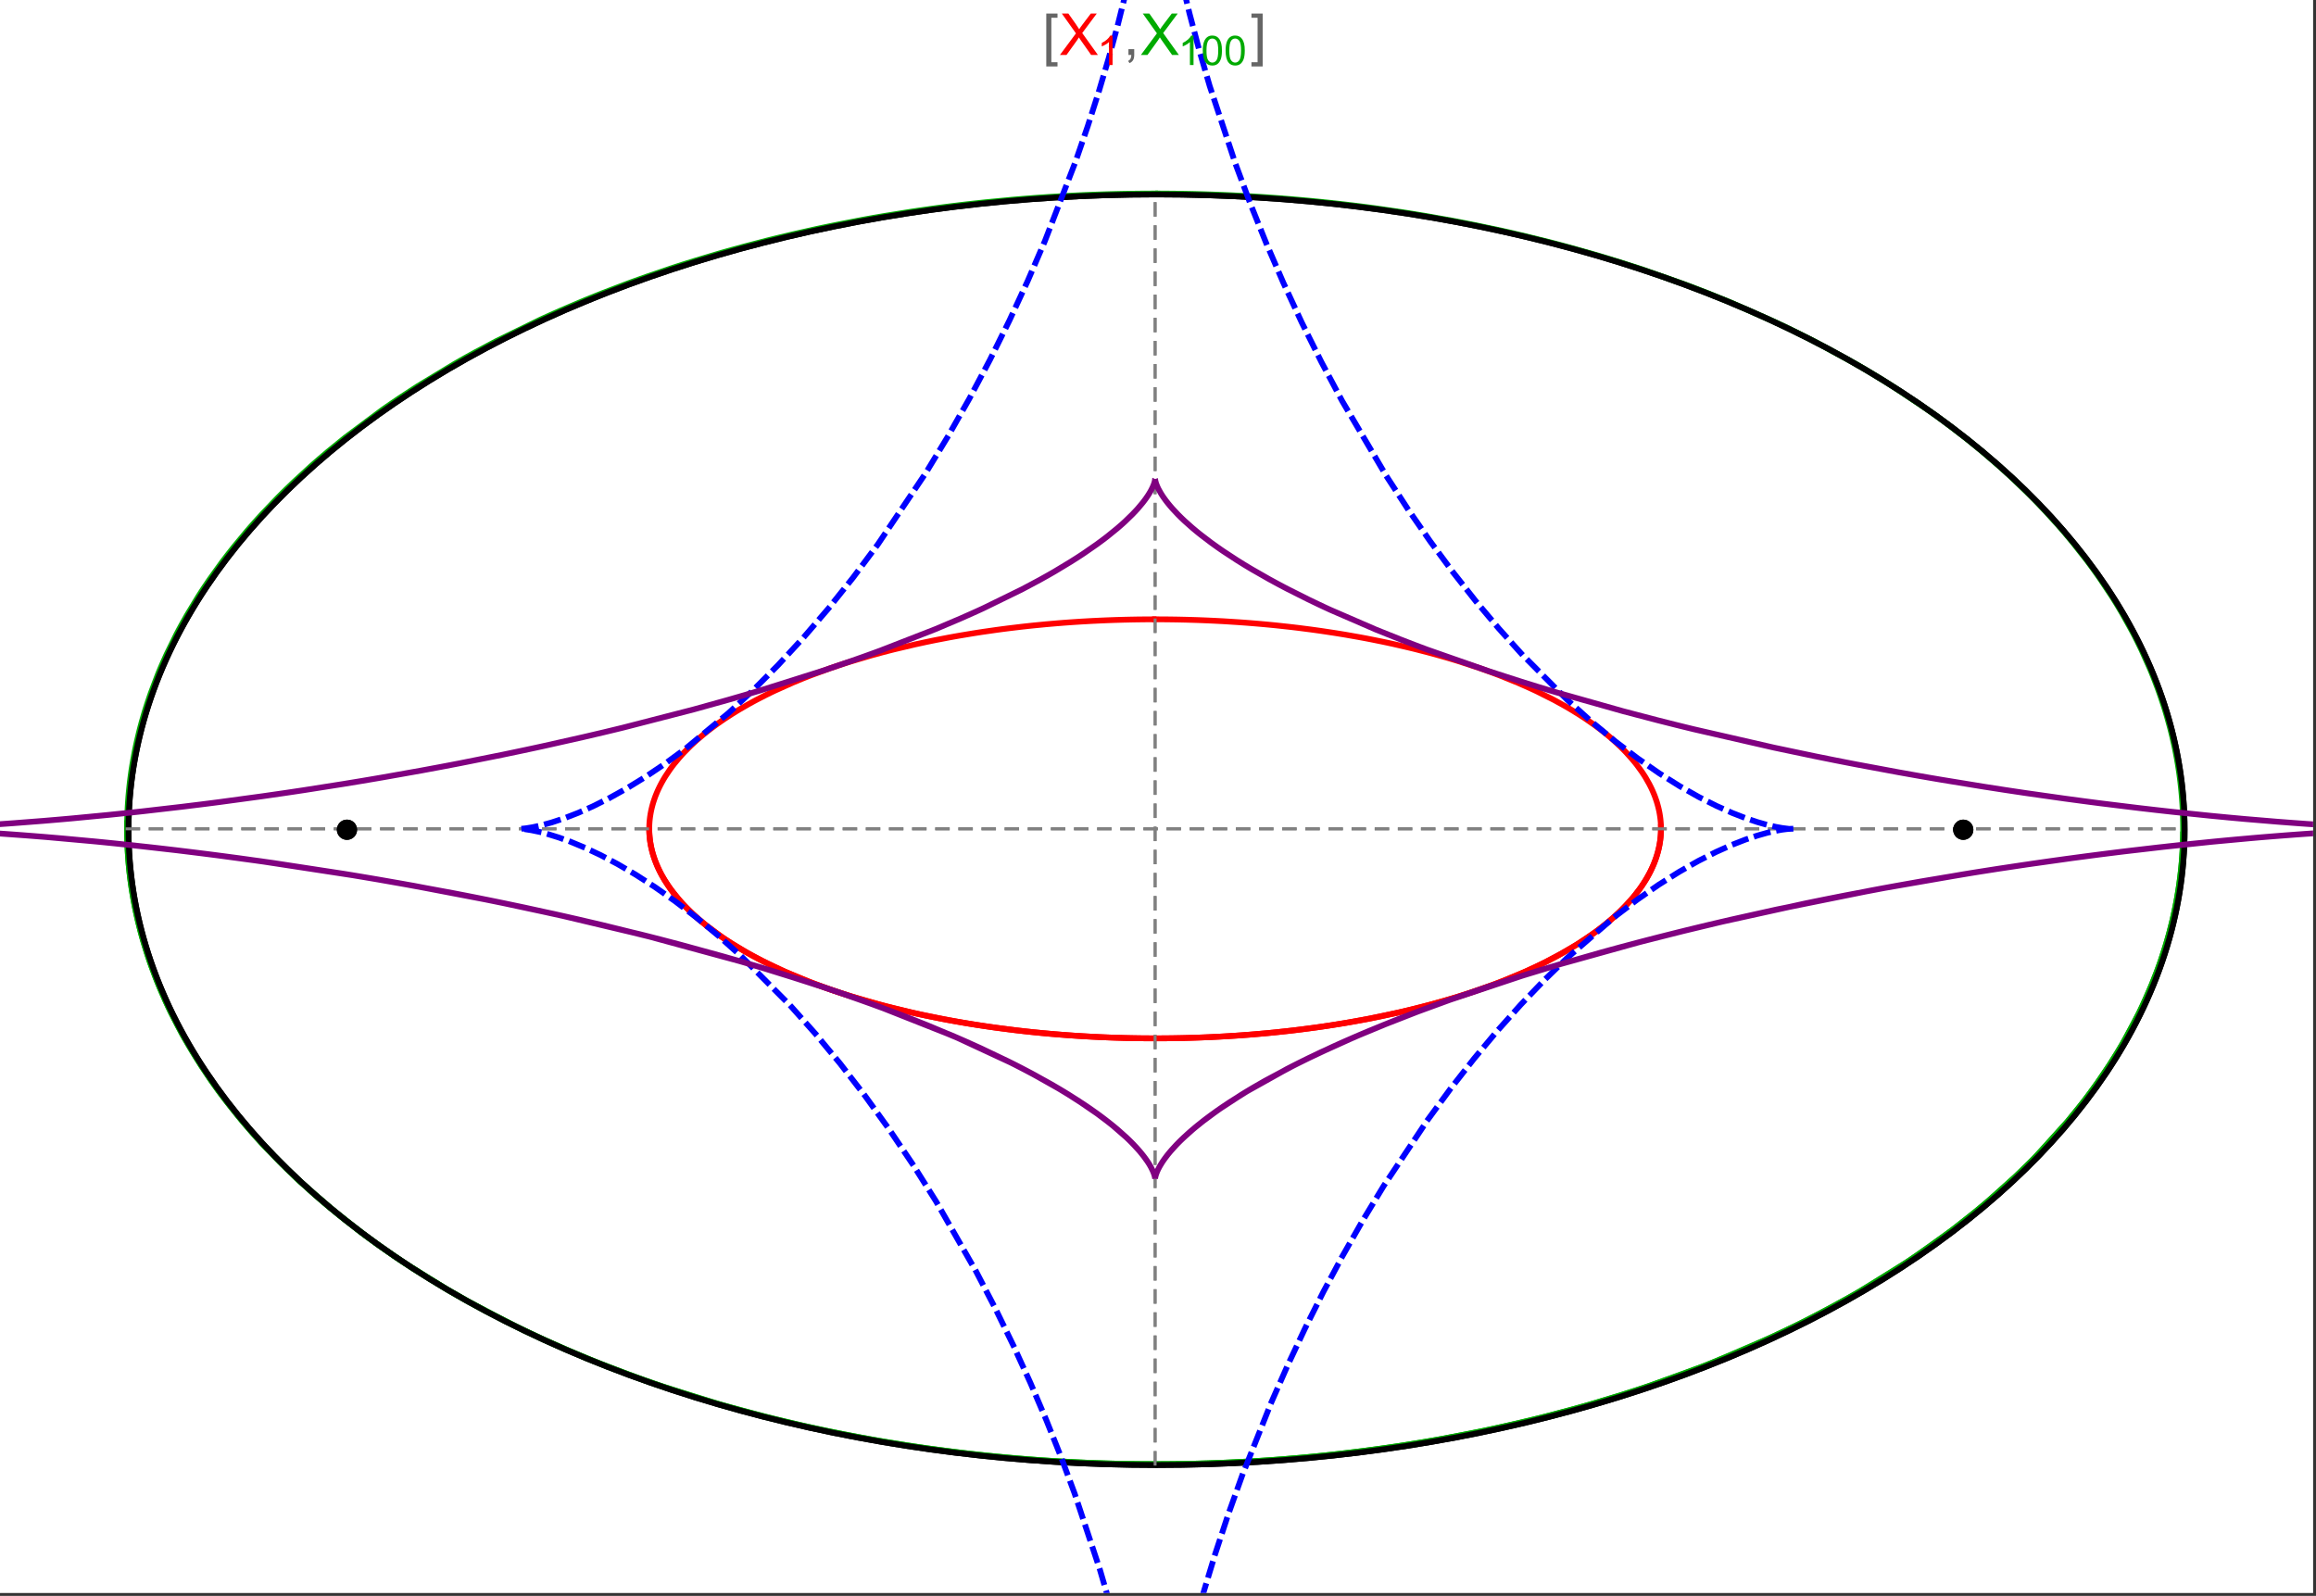<?xml version="1.0" encoding="UTF-8"?>
<svg xmlns="http://www.w3.org/2000/svg" xmlns:xlink="http://www.w3.org/1999/xlink" width="801pt" height="552pt" viewBox="0 0 801 552" version="1.1">
<rect x="0" y="0" width="801" height="552" fill="#333333" stroke="none"/>
<defs>
<g>
<symbol overflow="visible" id="glyph0-0">
<path style="stroke:none;" d="M 1.25 0 L 1.25 -15.996 L 8.75 -15.996 L 8.75 0 Z M 2.5 -1.25 L 7.5 -1.25 L 7.5 -14.746 L 2.5 -14.746 Z "/>
</symbol>
<symbol overflow="visible" id="glyph0-1">
<path style="stroke:none;" d="M 5.242 3.984 L 1.359 3.984 L 1.359 -14.316 L 5.242 -14.316 L 5.242 -12.859 L 3.117 -12.859 L 3.117 2.52 L 5.242 2.52 Z "/>
</symbol>
<symbol overflow="visible" id="glyph0-2">
<path style="stroke:none;" d="M 4.199 3.984 L 0.32 3.984 L 0.32 2.52 L 2.441 2.52 L 2.441 -12.859 L 0.32 -12.859 L 0.32 -14.316 L 4.199 -14.316 Z "/>
</symbol>
<symbol overflow="visible" id="glyph1-0">
<path style="stroke:none;" d="M 2.5 0 L 2.5 -12.5 L 12.5 -12.5 L 12.5 0 Z M 2.812 -0.312 L 12.188 -0.312 L 12.188 -12.188 L 2.812 -12.188 Z "/>
</symbol>
<symbol overflow="visible" id="glyph1-1">
<path style="stroke:none;" d="M 0.086 0 L 5.625 -7.461 L 0.742 -14.316 L 3 -14.316 L 5.594 -10.645 C 6.133 -9.879 6.52 -9.293 6.75 -8.887 C 7.066 -9.406 7.441 -9.949 7.883 -10.516 L 10.762 -14.316 L 12.82 -14.316 L 7.793 -7.57 L 13.211 0 L 10.867 0 L 7.266 -5.109 C 7.062 -5.398 6.852 -5.715 6.641 -6.062 C 6.32 -5.539 6.094 -5.184 5.957 -4.992 L 2.363 0 Z "/>
</symbol>
<symbol overflow="visible" id="glyph1-2">
<path style="stroke:none;" d="M 1.777 0 L 1.777 -2 L 3.781 -2 L 3.781 0 C 3.777 0.734 3.648 1.328 3.391 1.781 C 3.129 2.234 2.715 2.582 2.148 2.832 L 1.66 2.078 C 2.027 1.914 2.301 1.676 2.48 1.363 C 2.652 1.047 2.75 0.594 2.773 0 Z "/>
</symbol>
<symbol overflow="visible" id="glyph2-0">
<path style="stroke:none;" d="M 1.773 0 L 1.773 -8.875 L 8.875 -8.875 L 8.875 0 Z M 1.996 -0.223 L 8.652 -0.223 L 8.652 -8.652 L 1.996 -8.652 Z "/>
</symbol>
<symbol overflow="visible" id="glyph2-1">
<path style="stroke:none;" d="M 5.289 0 L 4.043 0 L 4.043 -7.953 C 3.738 -7.664 3.344 -7.379 2.859 -7.094 C 2.371 -6.805 1.934 -6.59 1.547 -6.449 L 1.547 -7.652 C 2.242 -7.98 2.852 -8.379 3.375 -8.848 C 3.898 -9.312 4.266 -9.766 4.484 -10.207 L 5.289 -10.207 Z "/>
</symbol>
<symbol overflow="visible" id="glyph2-2">
<path style="stroke:none;" d="M 0.59 -5.012 C 0.586 -6.211 0.711 -7.18 0.961 -7.914 C 1.207 -8.645 1.574 -9.211 2.062 -9.609 C 2.547 -10.008 3.16 -10.207 3.902 -10.207 C 4.449 -10.207 4.926 -10.094 5.34 -9.875 C 5.746 -9.652 6.086 -9.336 6.359 -8.926 C 6.625 -8.508 6.836 -8.004 6.988 -7.414 C 7.141 -6.816 7.219 -6.016 7.219 -5.012 C 7.219 -3.816 7.094 -2.855 6.852 -2.125 C 6.602 -1.391 6.234 -0.824 5.75 -0.426 C 5.258 -0.027 4.645 0.168 3.902 0.172 C 2.922 0.168 2.152 -0.18 1.594 -0.879 C 0.922 -1.723 0.586 -3.098 0.59 -5.012 Z M 1.871 -5.012 C 1.867 -3.34 2.062 -2.23 2.457 -1.68 C 2.844 -1.125 3.328 -0.848 3.902 -0.852 C 4.473 -0.848 4.953 -1.125 5.348 -1.684 C 5.734 -2.234 5.93 -3.344 5.934 -5.012 C 5.93 -6.684 5.734 -7.797 5.348 -8.348 C 4.953 -8.895 4.469 -9.168 3.891 -9.172 C 3.316 -9.168 2.855 -8.926 2.516 -8.445 C 2.082 -7.82 1.867 -6.676 1.871 -5.012 Z "/>
</symbol>
</g>
<clipPath id="clip1">
  <path d="M 170 0 L 629 0 L 629 551 L 170 551 Z "/>
</clipPath>
<clipPath id="clip2">
  <path d="M 0 156 L 800 156 L 800 417 L 0 417 Z "/>
</clipPath>
</defs>
<g id="surface754">
<path style="fill-rule:nonzero;fill:rgb(99.998%,99.998%,99.998%);fill-opacity:1;stroke-width:0.03;stroke-linecap:butt;stroke-linejoin:miter;stroke:rgb(99.998%,99.998%,99.998%);stroke-opacity:1;stroke-miterlimit:10;" d="M 74 564 L 874 564 L 874 13 L 74 13 Z " transform="matrix(1,0,0,1,-74,-13)"/>
<path style="fill:none;stroke-width:2;stroke-linecap:square;stroke-linejoin:miter;stroke:rgb(0%,0%,0%);stroke-opacity:1;stroke-miterlimit:3.25;" d="M 829.551 300 C 829.551 241.719 792.09 185.828 725.414 144.617 C 658.734 103.41 568.297 80.258 474 80.258 C 379.703 80.258 289.266 103.41 222.586 144.617 C 155.91 185.828 118.449 241.719 118.449 300 C 118.449 358.281 155.91 414.172 222.586 455.383 C 289.266 496.59 379.703 519.742 474 519.742 C 568.297 519.742 658.734 496.59 725.414 455.383 C 792.09 414.172 829.551 358.281 829.551 300 Z " transform="matrix(1,0,0,1,-74,-13)"/>
<path style="fill:none;stroke-width:1;stroke-linecap:square;stroke-linejoin:miter;stroke:rgb(50%,50%,50%);stroke-opacity:1;stroke-dasharray:4,4;stroke-miterlimit:3.25;" d="M 117.949 299.691 L 829.051 299.691 " transform="matrix(1,0,0,1,-74,-13)"/>
<path style="fill:none;stroke-width:1;stroke-linecap:square;stroke-linejoin:miter;stroke:rgb(50%,50%,50%);stroke-opacity:1;stroke-dasharray:4,4;stroke-miterlimit:3.25;" d="M 473.5 519.434 L 473.5 79.949 " transform="matrix(1,0,0,1,-74,-13)"/>
<path style="fill:none;stroke-width:2;stroke-linecap:square;stroke-linejoin:miter;stroke:rgb(99.998%,0%,0%);stroke-opacity:1;stroke-miterlimit:3.25;" d="M 298.551 300.328 L 298.57 300.945 L 298.602 301.559 L 298.648 302.176 L 298.707 302.789 L 298.773 303.406 L 298.855 304.02 L 298.953 304.633 L 299.059 305.246 L 299.18 305.859 L 299.312 306.469 L 299.457 307.082 L 299.613 307.691 L 299.785 308.301 L 299.969 308.91 L 300.367 310.129 L 300.59 310.734 L 300.82 311.34 L 301.32 312.547 L 301.586 313.148 L 301.867 313.75 L 302.465 314.945 L 302.781 315.543 L 303.109 316.137 L 303.801 317.32 L 305.328 319.672 L 305.738 320.254 L 306.16 320.836 L 307.035 321.992 L 308.926 324.281 L 309.426 324.848 L 309.934 325.41 L 310.988 326.535 L 313.223 328.746 L 313.809 329.293 L 314.402 329.84 L 315.621 330.918 L 318.18 333.047 L 323.746 337.16 L 324.547 337.703 L 325.355 338.242 L 327.004 339.309 L 330.414 341.395 L 331.289 341.902 L 332.176 342.41 L 333.973 343.414 L 337.672 345.367 L 338.617 345.844 L 339.57 346.32 L 341.5 347.254 L 345.445 349.07 L 353.668 352.492 L 354.727 352.902 L 355.785 353.305 L 357.926 354.098 L 362.266 355.629 L 363.363 356 L 364.465 356.367 L 366.684 357.086 L 371.168 358.473 L 373.434 359.137 L 375.715 359.785 L 380.309 361.023 L 389.625 363.289 L 390.719 363.535 L 391.816 363.777 L 394.016 364.25 L 398.426 365.148 L 399.531 365.363 L 400.637 365.574 L 402.848 365.988 L 407.281 366.77 L 408.387 366.953 L 409.496 367.137 L 411.715 367.492 L 416.148 368.156 L 417.254 368.312 L 418.363 368.469 L 420.574 368.766 L 424.988 369.32 L 426.09 369.449 L 427.191 369.574 L 429.391 369.82 L 430.488 369.938 L 431.582 370.051 L 433.77 370.266 L 434.863 370.371 L 435.953 370.473 L 438.129 370.664 L 442.465 371.012 L 443.543 371.09 L 444.621 371.164 L 446.77 371.309 L 448.91 371.441 L 451.039 371.559 L 452.102 371.617 L 453.164 371.668 L 454.223 371.719 L 455.277 371.766 L 456.332 371.809 L 457.383 371.852 L 459.477 371.926 L 460.5 371.961 L 461.52 371.988 L 462.539 372.02 L 463.555 372.043 L 464.566 372.066 L 465.578 372.086 L 467.594 372.117 L 468.598 372.133 L 469.598 372.141 L 471.59 372.156 L 472.582 372.16 L 474.555 372.16 L 475.539 372.156 L 477.5 372.141 L 479.445 372.117 L 481.383 372.086 L 483.305 372.047 L 484.262 372.023 L 486.168 371.969 L 487.113 371.941 L 488.059 371.91 L 489 371.875 L 490.875 371.801 L 491.809 371.762 L 492.738 371.719 L 494.586 371.633 L 495.504 371.586 L 496.422 371.535 L 498.246 371.43 L 499.152 371.375 L 500.055 371.32 L 501.852 371.203 L 505.406 370.945 L 507.164 370.805 L 508.906 370.66 L 512.352 370.352 L 513.207 370.27 L 514.055 370.188 L 515.746 370.016 L 519.082 369.656 L 520.871 369.453 L 522.641 369.242 L 526.137 368.801 L 527 368.688 L 527.859 368.574 L 529.566 368.34 L 532.93 367.852 L 533.762 367.727 L 534.59 367.598 L 536.23 367.34 L 539.469 366.812 L 545.75 365.691 L 546.52 365.547 L 547.281 365.402 L 548.797 365.105 L 551.781 364.5 L 557.559 363.246 L 558.266 363.086 L 558.969 362.926 L 560.359 362.598 L 563.098 361.938 L 568.395 360.574 L 568.996 360.414 L 569.594 360.25 L 570.785 359.922 L 573.125 359.262 L 577.656 357.918 L 578.211 357.746 L 578.762 357.578 L 579.852 357.234 L 581.996 356.543 L 586.148 355.141 L 586.652 354.965 L 587.156 354.785 L 588.152 354.43 L 590.113 353.715 L 593.902 352.27 L 600.965 349.332 L 601.418 349.133 L 601.867 348.93 L 602.762 348.527 L 604.516 347.719 L 607.883 346.098 L 614.086 342.828 L 614.449 342.621 L 614.812 342.418 L 615.531 342.008 L 616.934 341.188 L 619.625 339.543 L 624.543 336.262 L 624.828 336.062 L 625.109 335.859 L 625.664 335.457 L 626.746 334.652 L 628.816 333.051 L 629.066 332.852 L 629.312 332.652 L 629.801 332.25 L 630.754 331.453 L 632.57 329.863 L 633.008 329.465 L 633.434 329.07 L 634.27 328.277 L 635.848 326.703 L 638.68 323.578 L 638.832 323.395 L 639.277 322.855 L 639.855 322.133 L 640.941 320.699 L 641.074 320.52 L 641.203 320.34 L 641.457 319.984 L 641.945 319.273 L 642.867 317.859 L 642.977 317.684 L 643.086 317.504 L 643.301 317.152 L 643.711 316.453 L 644.477 315.059 L 644.566 314.883 L 644.656 314.711 L 644.832 314.363 L 645.168 313.676 L 645.785 312.301 L 645.863 312.117 L 645.941 311.93 L 646.094 311.562 L 646.379 310.824 L 646.645 310.09 L 646.891 309.359 L 646.949 309.18 L 647.008 308.996 L 647.117 308.633 L 647.324 307.91 L 647.375 307.73 L 647.516 307.191 L 647.688 306.473 L 647.727 306.297 L 647.766 306.117 L 647.84 305.762 L 647.875 305.582 L 647.91 305.406 L 647.977 305.051 L 648.008 304.875 L 648.035 304.699 L 648.094 304.344 L 648.121 304.168 L 648.145 303.992 L 648.195 303.641 L 648.219 303.469 L 648.277 302.941 L 648.297 302.77 L 648.312 302.594 L 648.348 302.246 L 648.359 302.074 L 648.375 301.898 L 648.398 301.555 L 648.406 301.383 L 648.418 301.211 L 648.434 300.867 L 648.438 300.703 L 648.441 300.543 L 648.445 300.387 L 648.453 300.066 L 648.453 299.27 L 648.449 299.113 L 648.445 298.953 L 648.441 298.797 L 648.438 298.637 L 648.422 298.324 L 648.414 298.164 L 648.398 297.852 L 648.387 297.695 L 648.379 297.539 L 648.367 297.383 L 648.34 297.07 L 648.328 296.914 L 648.312 296.758 L 648.281 296.449 L 648.262 296.293 L 648.246 296.141 L 648.207 295.828 L 648.188 295.676 L 648.164 295.523 L 648.121 295.215 L 648.023 294.602 L 647.914 293.992 L 647.793 293.387 L 647.758 293.234 L 647.727 293.082 L 647.656 292.781 L 647.512 292.18 L 647.188 290.988 L 647.016 290.41 L 646.828 289.832 L 646.426 288.688 L 646.375 288.547 L 646.32 288.402 L 646.211 288.121 L 645.984 287.555 L 645.504 286.434 L 645.438 286.293 L 645.375 286.156 L 645.246 285.879 L 644.98 285.324 L 644.426 284.227 L 643.199 282.062 L 643.113 281.918 L 642.844 281.484 L 642.477 280.91 L 641.715 279.77 L 640.074 277.527 L 639.855 277.254 L 639.641 276.977 L 639.195 276.43 L 638.281 275.344 L 636.352 273.207 L 636.234 273.086 L 636.117 272.961 L 635.883 272.719 L 635.406 272.23 L 634.43 271.262 L 632.398 269.363 L 632.266 269.246 L 632.137 269.129 L 631.871 268.895 L 631.34 268.43 L 630.258 267.508 L 628.016 265.699 L 627.703 265.457 L 627.391 265.219 L 626.758 264.738 L 625.473 263.789 L 622.824 261.93 L 622.656 261.812 L 622.484 261.699 L 622.145 261.473 L 621.457 261.02 L 620.07 260.121 L 617.215 258.363 L 617.035 258.258 L 616.855 258.148 L 616.496 257.938 L 615.777 257.52 L 614.316 256.688 L 611.332 255.059 L 605.117 251.945 L 604.93 251.859 L 604.742 251.77 L 604.371 251.598 L 603.621 251.25 L 602.109 250.562 L 599.039 249.215 L 592.715 246.652 L 592.277 246.48 L 591.836 246.316 L 590.957 245.984 L 589.188 245.328 L 585.598 244.051 L 578.234 241.645 L 578.016 241.574 L 577.801 241.508 L 577.363 241.375 L 576.484 241.109 L 574.723 240.582 L 571.164 239.566 L 570.941 239.504 L 570.715 239.441 L 570.27 239.316 L 569.367 239.07 L 567.562 238.586 L 563.918 237.652 L 563.668 237.59 L 563.422 237.527 L 562.922 237.402 L 561.926 237.16 L 559.922 236.684 L 555.887 235.762 L 555.633 235.703 L 554.871 235.539 L 553.852 235.316 L 551.805 234.887 L 547.688 234.059 L 547.434 234.012 L 547.18 233.961 L 546.668 233.863 L 545.648 233.672 L 543.605 233.297 L 539.492 232.574 L 538.977 232.488 L 538.457 232.402 L 537.422 232.234 L 535.348 231.902 L 531.172 231.273 L 530.93 231.238 L 530.684 231.203 L 530.195 231.133 L 529.215 230.996 L 527.254 230.727 L 523.312 230.223 L 522.82 230.16 L 522.324 230.102 L 521.336 229.984 L 519.352 229.758 L 515.375 229.328 L 515.105 229.301 L 514.832 229.273 L 514.293 229.219 L 513.211 229.113 L 511.043 228.91 L 510.77 228.887 L 510.5 228.863 L 509.957 228.812 L 508.867 228.719 L 506.691 228.539 L 506.418 228.516 L 506.145 228.496 L 505.602 228.453 L 504.512 228.371 L 502.324 228.215 L 497.945 227.934 L 497.691 227.918 L 497.434 227.902 L 495.898 227.82 L 493.848 227.715 L 493.59 227.703 L 493.336 227.691 L 492.82 227.668 L 491.793 227.621 L 489.738 227.535 L 489.484 227.527 L 489.227 227.516 L 488.711 227.496 L 487.684 227.461 L 487.168 227.445 L 486.656 227.43 L 485.367 227.391 L 485.113 227.383 L 484.598 227.367 L 483.566 227.344 L 483.309 227.336 L 483.051 227.332 L 482.539 227.32 L 481.508 227.297 L 481.254 227.293 L 481.004 227.289 L 480.496 227.281 L 480.246 227.277 L 479.992 227.273 L 479.488 227.266 L 478.98 227.258 L 478.477 227.254 L 478.223 227.25 L 477.973 227.246 L 477.465 227.242 L 477.215 227.238 L 476.961 227.238 L 476.707 227.234 L 476.457 227.234 L 476.203 227.23 L 475.699 227.23 L 475.445 227.227 L 474.941 227.227 L 474.688 227.223 L 473.5 227.223 " transform="matrix(1,0,0,1,-74,-13)"/>
<path style="fill:none;stroke-width:2;stroke-linecap:square;stroke-linejoin:miter;stroke:rgb(99.998%,0%,0%);stroke-opacity:1;stroke-miterlimit:3.25;" d="M 472.969 227.223 L 472.414 227.223 L 472.16 227.227 L 471.402 227.227 L 471.148 227.23 L 470.898 227.23 L 470.645 227.234 L 470.141 227.234 L 469.887 227.238 L 469.383 227.242 L 468.875 227.25 L 468.371 227.254 L 468.117 227.258 L 467.867 227.262 L 467.359 227.266 L 467.109 227.27 L 466.855 227.273 L 466.352 227.285 L 465.34 227.301 L 465.066 227.309 L 464.793 227.312 L 464.246 227.324 L 463.152 227.352 L 462.875 227.355 L 459.867 227.441 L 458.773 227.48 L 456.586 227.562 L 456.039 227.586 L 455.496 227.609 L 454.402 227.656 L 452.219 227.762 L 451.949 227.773 L 451.676 227.789 L 451.129 227.816 L 450.039 227.879 L 447.863 228.004 L 447.355 228.035 L 446.848 228.07 L 445.836 228.133 L 443.809 228.273 L 443.555 228.293 L 443.301 228.309 L 442.797 228.348 L 441.785 228.422 L 439.766 228.582 L 439.512 228.602 L 439.262 228.625 L 438.754 228.668 L 437.746 228.754 L 435.734 228.93 L 431.719 229.32 L 431.449 229.348 L 431.176 229.375 L 430.637 229.43 L 429.551 229.547 L 427.387 229.785 L 423.078 230.297 L 422.809 230.332 L 422.539 230.363 L 422.004 230.434 L 420.93 230.57 L 418.793 230.855 L 414.531 231.465 L 414.27 231.5 L 414.012 231.539 L 413.492 231.617 L 412.449 231.777 L 410.379 232.105 L 406.254 232.789 L 405.996 232.836 L 405.738 232.879 L 404.203 233.148 L 402.16 233.52 L 398.102 234.297 L 397.867 234.344 L 397.629 234.391 L 397.16 234.484 L 396.219 234.676 L 394.348 235.062 L 390.629 235.867 L 383.293 237.598 L 383.047 237.66 L 382.805 237.723 L 382.312 237.844 L 381.332 238.094 L 379.383 238.602 L 375.52 239.652 L 367.945 241.898 L 367.73 241.965 L 367.512 242.035 L 367.078 242.172 L 366.211 242.449 L 364.488 243.008 L 361.082 244.164 L 354.43 246.594 L 354.23 246.672 L 354.027 246.75 L 352.832 247.219 L 351.254 247.848 L 348.137 249.141 L 342.086 251.852 L 341.883 251.945 L 341.684 252.043 L 341.285 252.23 L 340.488 252.613 L 338.91 253.391 L 335.82 254.977 L 335.629 255.078 L 335.441 255.18 L 335.062 255.379 L 334.305 255.789 L 332.812 256.613 L 329.898 258.297 L 329.73 258.395 L 329.562 258.496 L 329.23 258.695 L 328.566 259.098 L 327.258 259.914 L 324.707 261.57 L 324.547 261.676 L 324.391 261.781 L 324.082 261.992 L 323.461 262.418 L 322.238 263.273 L 319.867 265.02 L 319.707 265.141 L 319.238 265.504 L 318.621 265.988 L 317.402 266.965 L 315.055 268.961 L 314.914 269.086 L 314.77 269.215 L 314.488 269.469 L 313.93 269.977 L 312.832 271.008 L 310.742 273.109 L 310.621 273.234 L 310.504 273.359 L 310.27 273.605 L 309.809 274.109 L 308.91 275.121 L 307.203 277.176 L 307.102 277.305 L 307 277.438 L 306.797 277.699 L 306.398 278.223 L 305.629 279.281 L 304.188 281.434 L 304.023 281.699 L 303.859 281.969 L 303.535 282.504 L 302.918 283.59 L 302.77 283.863 L 302.336 284.684 L 301.793 285.793 L 301.727 285.93 L 301.664 286.07 L 301.535 286.352 L 301.289 286.91 L 300.82 288.043 L 300.711 288.324 L 300.602 288.609 L 300.395 289.184 L 300.008 290.336 L 299.961 290.496 L 299.91 290.652 L 299.816 290.969 L 299.637 291.602 L 299.598 291.762 L 299.555 291.922 L 299.473 292.242 L 299.32 292.883 L 299.281 293.043 L 299.246 293.203 L 299.18 293.527 L 299.148 293.688 L 299.113 293.852 L 299.055 294.176 L 299.023 294.336 L 298.996 294.5 L 298.941 294.824 L 298.84 295.48 L 298.816 295.645 L 298.797 295.809 L 298.754 296.141 L 298.738 296.305 L 298.719 296.469 L 298.684 296.801 L 298.668 296.969 L 298.652 297.133 L 298.629 297.469 L 298.617 297.633 L 298.594 297.969 L 298.562 298.641 L 298.555 298.977 L 298.551 299.148 L 298.547 299.316 L 298.547 299.996 L 298.551 300.164 L 298.551 300.336 L 298.555 300.504 L 298.562 300.676 L 298.566 300.848 L 298.598 301.488 L 298.621 301.809 L 298.645 302.133 L 298.656 302.293 L 298.672 302.453 L 298.703 302.777 L 298.723 302.941 L 298.738 303.102 L 298.777 303.426 L 298.797 303.59 L 298.82 303.754 L 298.867 304.078 L 298.914 304.406 L 298.996 304.898 L 299.027 305.062 L 299.086 305.395 L 299.223 306.055 L 299.258 306.219 L 299.293 306.387 L 299.371 306.719 L 299.535 307.387 L 299.621 307.723 L 299.715 308.055 L 299.91 308.73 L 299.965 308.898 L 300.016 309.066 L 300.125 309.406 L 300.355 310.086 L 300.863 311.449 L 300.938 311.637 L 301.016 311.824 L 301.168 312.195 L 301.496 312.945 L 302.211 314.453 L 302.406 314.828 L 302.602 315.211 L 303.016 315.969 L 303.91 317.504 L 304.031 317.695 L 304.148 317.887 L 304.395 318.273 L 304.902 319.047 L 305.988 320.602 L 308.469 323.75 L 308.633 323.941 L 308.801 324.137 L 309.141 324.527 L 309.84 325.309 L 311.324 326.879 L 311.516 327.074 L 312.105 327.664 L 312.918 328.457 L 314.629 330.043 L 314.852 330.242 L 315.074 330.438 L 315.527 330.836 L 316.457 331.633 L 318.414 333.234 L 322.719 336.449 L 323.258 336.824 L 323.801 337.199 L 324.914 337.953 L 327.238 339.457 L 332.273 342.465 L 332.605 342.652 L 332.941 342.84 L 333.617 343.215 L 334.996 343.969 L 337.859 345.465 L 344.043 348.438 L 344.484 348.637 L 344.926 348.84 L 345.824 349.238 L 347.652 350.035 L 351.457 351.617 L 351.945 351.812 L 352.441 352.008 L 353.434 352.402 L 355.461 353.18 L 359.668 354.723 L 360.207 354.914 L 360.75 355.105 L 361.848 355.484 L 364.086 356.238 L 368.719 357.727 L 378.672 360.59 L 379.281 360.754 L 379.891 360.914 L 381.129 361.234 L 383.637 361.871 L 388.812 363.105 L 389.473 363.254 L 390.141 363.406 L 391.48 363.703 L 394.203 364.289 L 399.812 365.418 L 400.527 365.555 L 401.25 365.691 L 402.699 365.961 L 405.641 366.488 L 406.387 366.617 L 407.137 366.742 L 408.641 366.996 L 411.699 367.488 L 412.469 367.609 L 413.246 367.727 L 414.809 367.961 L 417.98 368.414 L 424.488 369.258 L 425.301 369.355 L 426.117 369.453 L 427.762 369.641 L 431.09 370 L 431.93 370.086 L 432.773 370.168 L 434.469 370.332 L 437.906 370.645 L 438.773 370.719 L 439.645 370.789 L 441.395 370.93 L 443.16 371.062 L 444.938 371.188 L 445.832 371.25 L 446.73 371.309 L 448.535 371.418 L 452.184 371.621 L 453.102 371.664 L 454.023 371.711 L 455.883 371.793 L 456.812 371.828 L 457.75 371.867 L 459.629 371.934 L 460.574 371.961 L 462.473 372.016 L 464.387 372.062 L 465.348 372.082 L 466.309 372.098 L 468.246 372.129 L 469.215 372.137 L 470.191 372.148 L 471.168 372.152 L 472.148 372.156 L 473.133 372.16 L 474.121 372.16 L 475.109 372.156 L 476.102 372.152 L 477.094 372.145 L 478.094 372.137 L 479.09 372.125 L 480.094 372.109 L 481.098 372.09 L 482.105 372.074 L 483.117 372.051 L 484.215 372.023 L 485.316 371.996 L 486.422 371.961 L 487.531 371.926 L 488.641 371.887 L 489.754 371.848 L 491.988 371.754 L 493.109 371.703 L 494.234 371.648 L 496.488 371.531 L 497.621 371.469 L 498.754 371.402 L 501.027 371.258 L 502.168 371.18 L 503.312 371.102 L 505.602 370.93 L 506.754 370.84 L 507.902 370.746 L 510.211 370.547 L 512.523 370.336 L 514.844 370.109 L 519.504 369.609 L 520.672 369.477 L 521.84 369.34 L 524.184 369.055 L 528.875 368.434 L 530.051 368.27 L 531.227 368.102 L 533.578 367.754 L 538.281 367.008 L 539.461 366.812 L 540.637 366.613 L 542.988 366.199 L 547.684 365.324 L 557.031 363.367 L 558.113 363.121 L 559.195 362.871 L 561.355 362.359 L 565.652 361.293 L 566.723 361.016 L 567.789 360.734 L 569.914 360.164 L 574.133 358.973 L 575.18 358.664 L 576.227 358.352 L 578.305 357.719 L 582.422 356.402 L 590.465 353.586 L 591.449 353.215 L 592.43 352.844 L 594.375 352.082 L 598.203 350.52 L 599.148 350.121 L 600.086 349.715 L 601.945 348.895 L 605.59 347.211 L 606.484 346.781 L 607.375 346.348 L 609.133 345.469 L 612.562 343.668 L 619.062 339.895 L 619.93 339.352 L 620.785 338.805 L 622.465 337.695 L 625.695 335.434 L 626.477 334.855 L 627.242 334.277 L 628.746 333.109 L 631.602 330.727 L 632.285 330.121 L 632.953 329.512 L 634.258 328.289 L 636.707 325.797 L 637.285 325.168 L 637.852 324.535 L 638.941 323.262 L 640.953 320.684 L 641.422 320.031 L 641.875 319.379 L 642.738 318.062 L 643.148 317.406 L 643.543 316.742 L 644.289 315.41 L 644.641 314.742 L 644.973 314.074 L 645.602 312.73 L 645.891 312.055 L 646.164 311.379 L 646.668 310.023 L 646.895 309.344 L 647.109 308.664 L 647.305 307.98 L 647.488 307.297 L 647.656 306.613 L 647.805 305.93 L 647.941 305.242 L 648.059 304.559 L 648.164 303.871 L 648.25 303.184 L 648.324 302.496 L 648.379 301.809 L 648.422 301.117 L 648.445 300.43 L 648.453 299.742 L 648.449 299.055 " transform="matrix(1,0,0,1,-74,-13)"/>
<path style="fill:none;stroke-width:2;stroke-linecap:square;stroke-linejoin:miter;stroke:rgb(0%,66.666%,0%);stroke-opacity:1;stroke-miterlimit:3.25;" d="M 829.039 301.629 L 829 303.492 L 828.934 305.359 L 828.844 307.223 L 828.727 309.086 L 828.586 310.949 L 828.418 312.812 L 828.223 314.672 L 828.004 316.531 L 827.762 318.391 L 827.492 320.246 L 827.199 322.102 L 826.879 323.953 L 826.531 325.801 L 826.16 327.648 L 825.344 331.336 L 824.898 333.172 L 824.43 335.008 L 823.414 338.668 L 822.867 340.496 L 822.297 342.316 L 821.086 345.945 L 820.441 347.754 L 819.773 349.559 L 818.367 353.152 L 815.27 360.277 L 814.438 362.047 L 813.578 363.809 L 811.797 367.316 L 807.957 374.254 L 806.941 375.973 L 805.902 377.684 L 803.762 381.082 L 799.223 387.797 L 798.035 389.453 L 796.824 391.105 L 794.348 394.383 L 789.148 400.832 L 777.836 413.309 L 776.211 414.953 L 774.566 416.586 L 771.219 419.82 L 764.285 426.141 L 762.504 427.691 L 760.707 429.227 L 757.055 432.266 L 749.539 438.191 L 747.617 439.641 L 745.68 441.078 L 741.762 443.91 L 733.738 449.422 L 717.027 459.801 L 714.883 461.035 L 712.723 462.258 L 708.375 464.66 L 699.555 469.305 L 697.324 470.43 L 695.082 471.543 L 690.578 473.727 L 681.461 477.926 L 679.164 478.941 L 676.855 479.945 L 672.227 481.906 L 662.887 485.668 L 643.957 492.535 L 641.73 493.281 L 639.5 494.016 L 635.031 495.449 L 626.07 498.176 L 623.824 498.828 L 621.578 499.469 L 617.082 500.719 L 608.074 503.086 L 605.824 503.648 L 603.57 504.203 L 599.062 505.277 L 590.055 507.293 L 587.805 507.77 L 585.555 508.234 L 581.059 509.137 L 572.086 510.816 L 569.848 511.211 L 567.609 511.598 L 563.145 512.336 L 560.914 512.691 L 558.684 513.035 L 554.238 513.695 L 552.02 514.008 L 549.801 514.316 L 545.379 514.898 L 536.574 515.949 L 534.379 516.188 L 532.191 516.418 L 527.824 516.855 L 525.648 517.059 L 523.477 517.254 L 519.145 517.617 L 516.984 517.785 L 514.828 517.945 L 512.68 518.098 L 510.535 518.238 L 508.391 518.375 L 506.258 518.5 L 502 518.727 L 499.918 518.828 L 497.844 518.918 L 495.773 519.004 L 493.711 519.078 L 491.652 519.148 L 489.598 519.207 L 487.547 519.262 L 485.504 519.309 L 483.465 519.348 L 481.434 519.379 L 479.406 519.402 L 477.383 519.422 L 475.367 519.43 L 473.359 519.434 L 471.352 519.43 L 469.355 519.418 L 467.359 519.402 L 465.375 519.375 L 463.391 519.344 L 461.418 519.309 L 459.445 519.262 L 457.484 519.211 L 455.527 519.152 L 453.574 519.09 L 451.629 519.02 L 449.691 518.941 L 447.758 518.859 L 445.832 518.77 L 443.91 518.672 L 441.996 518.57 L 438.188 518.348 L 436.293 518.227 L 434.406 518.102 L 430.648 517.832 L 428.777 517.688 L 426.918 517.539 L 423.211 517.227 L 421.371 517.059 L 419.535 516.887 L 415.883 516.531 L 408.66 515.75 L 406.871 515.543 L 405.09 515.328 L 401.547 514.887 L 394.543 513.949 L 392.809 513.699 L 391.082 513.449 L 387.648 512.934 L 380.863 511.844 L 379.043 511.539 L 377.23 511.227 L 373.633 510.59 L 366.531 509.254 L 364.777 508.91 L 363.027 508.559 L 359.559 507.844 L 352.723 506.367 L 351.031 505.988 L 349.352 505.602 L 346.012 504.824 L 339.434 503.215 L 326.668 499.82 L 325.109 499.383 L 323.559 498.938 L 320.477 498.043 L 314.414 496.211 L 302.668 492.41 L 301.234 491.922 L 299.809 491.43 L 296.98 490.441 L 291.418 488.434 L 280.656 484.305 L 279.43 483.812 L 278.211 483.32 L 275.793 482.332 L 271.039 480.328 L 261.824 476.25 L 260.703 475.73 L 259.586 475.215 L 257.367 474.172 L 253.008 472.078 L 244.574 467.824 L 243.547 467.289 L 242.523 466.75 L 240.496 465.672 L 236.512 463.504 L 228.812 459.121 L 214.465 450.215 L 213.539 449.605 L 212.625 448.996 L 210.809 447.773 L 207.246 445.324 L 200.406 440.402 L 187.797 430.492 L 187.055 429.871 L 186.316 429.246 L 184.859 428.004 L 182.008 425.516 L 176.539 420.535 L 166.543 410.582 L 165.965 409.973 L 165.395 409.363 L 164.27 408.145 L 162.066 405.707 L 157.859 400.848 L 157.352 400.238 L 156.852 399.633 L 155.855 398.422 L 153.918 396 L 150.227 391.176 L 149.781 390.574 L 149.344 389.973 L 148.473 388.77 L 146.781 386.371 L 143.566 381.594 L 137.816 372.117 L 137.508 371.57 L 137.203 371.023 L 136.598 369.926 L 135.426 367.742 L 133.215 363.391 L 132.949 362.848 L 132.688 362.309 L 132.172 361.227 L 131.176 359.07 L 129.301 354.777 L 129.078 354.242 L 128.859 353.707 L 128.426 352.641 L 127.59 350.516 L 126.035 346.285 L 125.852 345.762 L 125.668 345.234 L 125.312 344.184 L 124.629 342.09 L 123.371 337.926 L 123.211 337.363 L 123.055 336.801 L 122.75 335.684 L 122.168 333.449 L 122.031 332.891 L 121.895 332.336 L 121.629 331.227 L 121.129 329.012 L 121.008 328.461 L 120.891 327.906 L 120.664 326.809 L 120.242 324.613 L 120.047 323.52 L 119.859 322.43 L 119.508 320.258 L 119.43 319.715 L 119.348 319.176 L 119.125 317.559 L 119.055 317.02 L 118.922 315.945 L 118.859 315.406 L 118.797 314.871 L 118.684 313.801 L 118.629 313.27 L 118.574 312.734 L 118.477 311.672 L 118.43 311.141 L 118.387 310.609 L 118.305 309.551 L 118.27 309.02 L 118.234 308.492 L 118.168 307.441 L 118.113 306.387 L 118.066 305.34 L 118.027 304.293 L 118.012 303.773 L 117.996 303.25 L 117.984 302.766 L 117.973 302.277 L 117.957 301.309 L 117.953 300.824 L 117.949 300.344 L 117.949 298.898 L 117.953 298.414 L 117.961 297.934 L 117.969 297.457 L 117.984 296.496 L 118 296.02 L 118.012 295.543 L 118.043 294.59 L 118.062 294.113 L 118.082 293.641 L 118.105 293.164 L 118.129 292.691 L 118.18 291.742 L 118.211 291.273 L 118.238 290.801 L 118.305 289.859 L 118.34 289.387 L 118.375 288.918 L 118.453 287.98 L 118.496 287.516 L 118.539 287.047 L 118.629 286.117 L 118.828 284.258 L 118.879 283.793 L 118.934 283.332 L 119.051 282.41 L 119.297 280.57 L 119.363 280.113 L 119.43 279.652 L 119.566 278.742 L 119.863 276.918 L 120.52 273.305 L 120.609 272.867 L 120.695 272.426 L 120.875 271.547 L 121.254 269.801 L 122.07 266.328 L 122.18 265.898 L 122.289 265.465 L 122.512 264.605 L 122.969 262.891 L 123.949 259.492 L 124.207 258.648 L 124.469 257.805 L 125.008 256.125 L 126.141 252.797 L 128.629 246.238 L 128.809 245.801 L 128.988 245.359 L 129.352 244.484 L 130.098 242.742 L 131.648 239.285 L 134.984 232.488 L 135.422 231.652 L 135.863 230.816 L 136.766 229.152 L 138.621 225.855 L 142.543 219.387 L 142.781 219.012 L 143.496 217.898 L 144.465 216.418 L 146.449 213.488 L 150.582 207.73 L 151.113 207.02 L 151.648 206.312 L 152.73 204.902 L 154.93 202.109 L 159.488 196.621 L 160.121 195.887 L 160.758 195.156 L 162.039 193.703 L 164.652 190.824 L 170.039 185.184 L 170.383 184.836 L 171.418 183.801 L 172.812 182.422 L 175.637 179.699 L 181.438 174.371 L 181.801 174.047 L 182.164 173.727 L 182.895 173.086 L 184.359 171.812 L 187.324 169.289 L 193.387 164.352 L 206.023 154.918 L 206.402 154.648 L 206.781 154.383 L 207.539 153.855 L 209.062 152.801 L 212.133 150.715 L 218.375 146.637 L 231.23 138.859 L 231.672 138.602 L 233.008 137.84 L 234.797 136.832 L 238.395 134.844 L 245.691 130.977 L 260.652 123.676 L 261.094 123.469 L 261.539 123.266 L 262.426 122.859 L 264.207 122.051 L 267.789 120.461 L 275.023 117.375 L 275.477 117.184 L 275.934 116.996 L 276.844 116.621 L 278.672 115.875 L 282.344 114.41 L 289.75 111.57 L 290.758 111.195 L 291.77 110.82 L 293.797 110.082 L 297.867 108.629 L 306.074 105.836 L 306.59 105.668 L 307.105 105.496 L 308.137 105.16 L 310.207 104.492 L 314.363 103.188 L 322.734 100.684 L 323.25 100.531 L 323.77 100.383 L 324.801 100.09 L 326.875 99.504 L 331.027 98.363 L 339.387 96.18 L 339.914 96.047 L 340.438 95.918 L 341.488 95.656 L 343.594 95.141 L 347.812 94.137 L 356.297 92.23 L 356.793 92.125 L 357.289 92.016 L 358.281 91.805 L 360.273 91.391 L 364.258 90.578 L 372.266 89.043 L 372.77 88.953 L 373.27 88.859 L 374.277 88.68 L 376.285 88.32 L 380.316 87.629 L 388.402 86.336 L 388.949 86.25 L 389.5 86.168 L 390.598 86.004 L 392.801 85.684 L 397.207 85.066 L 398.309 84.918 L 401.625 84.484 L 406.047 83.938 L 406.602 83.875 L 407.156 83.809 L 408.262 83.68 L 410.48 83.43 L 414.922 82.953 L 423.82 82.105 L 424.34 82.059 L 424.859 82.016 L 425.902 81.926 L 427.984 81.758 L 432.148 81.441 L 432.672 81.402 L 433.191 81.363 L 436.32 81.152 L 440.496 80.898 L 441.02 80.867 L 441.543 80.84 L 442.586 80.781 L 444.676 80.672 L 445.199 80.645 L 445.719 80.621 L 446.766 80.57 L 448.855 80.477 L 449.379 80.453 L 449.902 80.434 L 450.949 80.391 L 453.039 80.312 L 453.562 80.293 L 454.086 80.277 L 455.133 80.242 L 457.227 80.18 L 457.738 80.164 L 458.254 80.152 L 459.281 80.125 L 460.305 80.102 L 461.332 80.078 L 461.844 80.066 L 462.359 80.055 L 463.387 80.039 L 463.898 80.027 L 464.414 80.02 L 465.438 80.004 L 465.953 80 L 466.465 79.992 L 466.98 79.984 L 467.492 79.98 L 468.008 79.977 L 468.52 79.969 L 469.031 79.965 L 469.547 79.961 L 470.059 79.957 L 470.574 79.957 L 471.086 79.953 L 471.602 79.953 L 472.113 79.949 L 473.5 79.949 " transform="matrix(1,0,0,1,-74,-13)"/>
<path style="fill:none;stroke-width:2;stroke-linecap:square;stroke-linejoin:miter;stroke:rgb(0%,66.666%,0%);stroke-opacity:1;stroke-miterlimit:3.25;" d="M 474.574 79.949 L 475.195 79.949 L 475.707 79.953 L 476.223 79.953 L 476.734 79.957 L 477.25 79.961 L 478.273 79.969 L 478.789 79.973 L 479.301 79.977 L 479.816 79.984 L 480.328 79.988 L 480.844 79.996 L 481.871 80.008 L 482.895 80.023 L 483.922 80.043 L 484.438 80.051 L 484.949 80.062 L 485.977 80.082 L 486.488 80.094 L 487.004 80.105 L 488.027 80.133 L 490.082 80.188 L 490.637 80.203 L 491.195 80.223 L 492.309 80.258 L 494.531 80.332 L 495.09 80.355 L 495.645 80.375 L 496.758 80.418 L 498.98 80.512 L 499.539 80.539 L 500.094 80.562 L 501.207 80.617 L 503.43 80.727 L 507.871 80.977 L 508.98 81.047 L 510.094 81.117 L 512.312 81.262 L 516.746 81.582 L 517.301 81.621 L 517.855 81.664 L 518.961 81.754 L 521.176 81.934 L 525.602 82.32 L 526.633 82.414 L 527.664 82.512 L 529.723 82.715 L 533.84 83.137 L 534.871 83.246 L 535.898 83.359 L 537.953 83.59 L 542.059 84.074 L 542.57 84.137 L 543.086 84.199 L 544.109 84.324 L 546.156 84.586 L 550.25 85.129 L 558.406 86.305 L 558.961 86.391 L 559.512 86.477 L 560.613 86.645 L 562.816 86.996 L 567.211 87.719 L 575.973 89.273 L 576.516 89.375 L 577.062 89.477 L 578.152 89.684 L 580.332 90.102 L 584.68 90.969 L 593.34 92.805 L 593.867 92.922 L 594.398 93.043 L 595.453 93.277 L 597.566 93.762 L 601.781 94.75 L 610.164 96.828 L 610.684 96.965 L 611.207 97.098 L 612.25 97.371 L 614.332 97.922 L 618.48 99.047 L 626.73 101.402 L 627.207 101.543 L 627.688 101.688 L 628.645 101.973 L 630.551 102.547 L 634.355 103.723 L 641.918 106.164 L 656.82 111.41 L 657.32 111.594 L 657.82 111.781 L 658.816 112.156 L 660.809 112.914 L 664.77 114.453 L 672.621 117.641 L 688.012 124.445 L 688.895 124.859 L 689.777 125.277 L 691.535 126.117 L 695.039 127.82 L 701.965 131.316 L 715.48 138.691 L 717.105 139.629 L 718.723 140.578 L 721.938 142.492 L 728.273 146.414 L 740.566 154.629 L 740.977 154.918 L 741.383 155.203 L 742.195 155.781 L 743.812 156.941 L 747.016 159.293 L 753.301 164.105 L 753.688 164.41 L 754.07 164.715 L 754.844 165.332 L 756.375 166.566 L 759.41 169.062 L 765.336 174.172 L 765.676 174.473 L 766.016 174.777 L 766.691 175.383 L 768.039 176.605 L 770.699 179.07 L 775.887 184.105 L 776.207 184.422 L 777.156 185.383 L 778.414 186.668 L 780.898 189.266 L 785.723 194.562 L 786.043 194.926 L 786.359 195.293 L 786.996 196.023 L 788.254 197.488 L 790.73 200.457 L 795.5 206.508 L 796.078 207.273 L 796.652 208.043 L 797.789 209.59 L 800.016 212.715 L 804.27 219.086 L 804.508 219.465 L 804.746 219.84 L 805.223 220.598 L 806.16 222.117 L 807.988 225.184 L 811.457 231.422 L 811.871 232.211 L 812.281 233 L 813.09 234.594 L 814.656 237.801 L 817.582 244.328 L 817.75 244.73 L 818.254 245.949 L 818.906 247.578 L 820.164 250.863 L 820.316 251.277 L 820.465 251.691 L 820.762 252.523 L 821.344 254.188 L 822.449 257.543 L 822.582 257.965 L 822.715 258.391 L 822.973 259.234 L 823.477 260.938 L 824.426 264.363 L 824.539 264.797 L 824.652 265.227 L 824.871 266.094 L 825.293 267.828 L 826.078 271.328 L 826.176 271.805 L 826.273 272.285 L 826.465 273.242 L 826.828 275.164 L 826.918 275.648 L 827 276.129 L 827.168 277.098 L 827.477 279.043 L 827.625 280.02 L 827.762 280.996 L 827.895 281.98 L 828.02 282.961 L 828.078 283.457 L 828.137 283.949 L 828.25 284.938 L 828.449 286.926 L 828.496 287.422 L 828.543 287.922 L 828.625 288.922 L 828.664 289.422 L 828.699 289.926 L 828.77 290.93 L 828.801 291.434 L 828.828 291.938 L 828.859 292.441 L 828.883 292.949 L 828.906 293.453 L 828.93 293.961 L 828.969 294.977 L 828.984 295.484 L 829 295.996 L 829.016 296.504 L 829.023 297.016 L 829.035 297.527 L 829.043 298.039 L 829.047 298.551 L 829.051 299.066 L 829.051 300.094 L 829.039 301.641 L 829.027 302.16 L 829.02 302.676 L 829.008 303.195 L 828.977 304.164 L 828.961 304.652 L 828.941 305.137 L 828.922 305.625 L 828.852 307.09 L 828.824 307.578 L 828.793 308.066 L 828.73 309.051 L 828.695 309.543 L 828.656 310.031 L 828.578 311.02 L 828.535 311.512 L 828.492 312.008 L 828.398 312.996 L 828.297 313.988 L 828.188 314.984 L 828.133 315.484 L 828.074 315.98 L 827.949 316.98 L 827.68 318.988 L 827.605 319.488 L 827.531 319.992 L 827.375 321 L 827.043 323.023 L 826.863 324.039 L 826.676 325.059 L 826.273 327.098 L 826.172 327.609 L 826.062 328.121 L 825.844 329.148 L 825.375 331.207 L 824.34 335.348 L 824.188 335.914 L 824.035 336.477 L 823.719 337.609 L 823.055 339.879 L 821.598 344.445 L 821.406 345.02 L 821.207 345.594 L 820.805 346.746 L 819.965 349.055 L 818.145 353.699 L 817.906 354.281 L 817.66 354.867 L 817.164 356.035 L 816.137 358.383 L 813.926 363.102 L 808.887 372.641 L 808.551 373.23 L 808.211 373.82 L 807.52 375 L 806.098 377.367 L 803.086 382.129 L 802.691 382.723 L 802.297 383.32 L 801.492 384.516 L 799.844 386.91 L 796.367 391.719 L 795.918 392.324 L 795.461 392.926 L 794.539 394.133 L 792.648 396.551 L 788.672 401.402 L 779.922 411.145 L 779.379 411.715 L 778.832 412.285 L 777.723 413.426 L 775.461 415.707 L 770.742 420.27 L 760.512 429.395 L 759.836 429.961 L 759.152 430.531 L 757.777 431.672 L 754.977 433.945 L 749.152 438.484 L 736.59 447.504 L 735.695 448.109 L 734.793 448.719 L 732.969 449.93 L 729.25 452.344 L 721.52 457.141 L 720.527 457.738 L 719.523 458.332 L 717.504 459.52 L 713.387 461.883 L 704.836 466.559 L 703.738 467.141 L 702.633 467.719 L 700.402 468.871 L 695.859 471.16 L 686.438 475.668 L 666.215 484.355 L 664.977 484.848 L 663.734 485.336 L 661.223 486.309 L 656.125 488.23 L 645.605 491.973 L 644.262 492.434 L 642.91 492.887 L 640.184 493.789 L 634.652 495.566 L 623.254 498.992 L 621.797 499.406 L 620.332 499.82 L 617.387 500.637 L 611.402 502.234 L 609.891 502.625 L 608.371 503.012 L 605.309 503.777 L 599.098 505.266 L 597.527 505.633 L 595.949 505.992 L 592.773 506.703 L 586.332 508.074 L 573.105 510.637 L 571.453 510.93 L 569.793 511.223 L 566.453 511.793 L 559.691 512.879 L 557.984 513.141 L 556.27 513.398 L 552.816 513.898 L 545.836 514.84 L 544.07 515.062 L 542.301 515.281 L 538.742 515.703 L 536.953 515.906 L 535.156 516.105 L 531.543 516.488 L 529.727 516.668 L 527.902 516.848 L 524.234 517.188 L 516.824 517.797 L 514.953 517.938 L 513.078 518.07 L 509.305 518.316 L 507.41 518.434 L 505.508 518.543 L 501.688 518.742 L 499.766 518.832 L 497.84 518.918 L 495.906 518.996 L 493.969 519.07 L 492.023 519.137 L 490.07 519.195 L 488.113 519.25 L 486.148 519.297 L 484.18 519.336 L 482.207 519.367 L 480.223 519.395 L 478.238 519.414 L 476.242 519.43 L 474.246 519.434 L 472.242 519.434 L 470.23 519.426 L 468.215 519.41 L 466.195 519.387 L 464.168 519.359 L 462.137 519.32 L 460.098 519.277 L 458.055 519.227 L 456.008 519.168 L 453.957 519.102 L 451.723 519.023 L 449.484 518.934 L 447.238 518.836 L 444.988 518.727 L 442.73 518.609 L 440.469 518.484 L 435.926 518.203 L 433.648 518.051 L 431.363 517.887 L 426.781 517.527 L 424.48 517.336 L 422.176 517.133 L 417.555 516.695 L 415.238 516.465 L 412.914 516.223 L 408.258 515.703 L 405.922 515.43 L 403.586 515.145 L 398.895 514.543 L 396.547 514.227 L 394.191 513.898 L 389.477 513.211 L 380.008 511.703 L 377.637 511.297 L 375.258 510.879 L 370.5 510.012 L 360.965 508.137 L 358.578 507.641 L 356.188 507.129 L 351.41 506.074 L 341.844 503.816 L 339.453 503.219 L 337.062 502.613 L 332.285 501.359 L 322.738 498.703 L 303.746 492.773 L 301.543 492.027 L 299.344 491.27 L 294.953 489.719 L 286.223 486.48 L 284.051 485.641 L 281.883 484.793 L 277.562 483.055 L 268.988 479.445 L 266.859 478.512 L 264.738 477.566 L 260.512 475.645 L 252.145 471.656 L 235.801 463.109 L 233.801 461.988 L 231.809 460.855 L 227.852 458.555 L 220.07 453.816 L 218.152 452.602 L 216.246 451.375 L 212.469 448.891 L 205.062 443.785 L 203.242 442.48 L 201.434 441.164 L 197.863 438.496 L 190.895 433.035 L 177.68 421.598 L 175.918 419.949 L 174.18 418.289 L 170.766 414.93 L 164.199 408.066 L 162.613 406.324 L 161.055 404.566 L 158.004 401.02 L 152.199 393.793 L 150.812 391.961 L 149.449 390.117 L 146.801 386.402 L 141.82 378.855 L 140.645 376.945 L 139.496 375.027 L 137.281 371.164 L 133.191 363.344 L 132.242 361.367 L 131.32 359.387 L 129.566 355.402 L 128.734 353.402 L 127.93 351.395 L 126.414 347.359 L 125.703 345.336 L 125.023 343.305 L 123.75 339.227 L 123.16 337.184 L 122.605 335.133 L 121.582 331.02 L 121.117 328.961 L 120.684 326.895 L 120.281 324.824 L 119.914 322.754 L 119.574 320.68 L 119.27 318.605 L 118.992 316.523 L 118.75 314.445 L 118.539 312.363 L 118.363 310.277 L 118.215 308.191 L 118.102 306.105 L 118.016 304.02 L 117.969 301.93 L 117.949 299.844 L 117.961 297.754 " transform="matrix(1,0,0,1,-74,-13)"/>
<path style="fill:none;stroke-width:2;stroke-linecap:square;stroke-linejoin:miter;stroke:rgb(0%,0%,0%);stroke-opacity:1;stroke-miterlimit:3.25;" d="M 829.551 300 C 829.551 241.719 792.09 185.828 725.414 144.617 C 658.734 103.41 568.297 80.258 474 80.258 C 379.703 80.258 289.266 103.41 222.586 144.617 C 155.91 185.828 118.449 241.719 118.449 300 C 118.449 358.281 155.91 414.172 222.586 455.383 C 289.266 496.59 379.703 519.742 474 519.742 C 568.297 519.742 658.734 496.59 725.414 455.383 C 792.09 414.172 829.551 358.281 829.551 300 Z " transform="matrix(1,0,0,1,-74,-13)"/>
<path style="fill:none;stroke-width:1;stroke-linecap:square;stroke-linejoin:miter;stroke:rgb(50%,50%,50%);stroke-opacity:1;stroke-dasharray:4,4;stroke-miterlimit:3.25;" d="M 117.949 299.691 L 829.051 299.691 " transform="matrix(1,0,0,1,-74,-13)"/>
<path style="fill:none;stroke-width:1;stroke-linecap:square;stroke-linejoin:miter;stroke:rgb(50%,50%,50%);stroke-opacity:1;stroke-dasharray:4,4;stroke-miterlimit:3.25;" d="M 473.5 519.434 L 473.5 79.949 " transform="matrix(1,0,0,1,-74,-13)"/>
<path style=" stroke:none;fill-rule:evenodd;fill:rgb(0%,0%,0%);fill-opacity:1;" d="M 123.5 287 C 123.5 286.07 123.133 285.18 122.477 284.523 C 121.82 283.867 120.93 283.5 120 283.5 C 119.07 283.5 118.18 283.867 117.523 284.523 C 116.867 285.18 116.5 286.07 116.5 287 C 116.5 287.93 116.867 288.82 117.523 289.477 C 118.18 290.133 119.07 290.5 120 290.5 C 120.93 290.5 121.82 290.133 122.477 289.477 C 123.133 288.82 123.5 287.93 123.5 287 Z "/>
<path style=" stroke:none;fill-rule:evenodd;fill:rgb(0%,0%,0%);fill-opacity:1;" d="M 682.5 287 C 682.5 286.07 682.133 285.18 681.477 284.523 C 680.82 283.867 679.93 283.5 679 283.5 C 678.07 283.5 677.18 283.867 676.523 284.523 C 675.867 285.18 675.5 286.07 675.5 287 C 675.5 287.93 675.867 288.82 676.523 289.477 C 677.18 290.133 678.07 290.5 679 290.5 C 679.93 290.5 680.82 290.133 681.477 289.477 C 682.133 288.82 682.5 287.93 682.5 287 Z "/>
<g clip-path="url(#clip1)" clip-rule="nonzero">
<path style="fill:none;stroke-width:2;stroke-linecap:square;stroke-linejoin:miter;stroke:rgb(0%,0%,99.998%);stroke-opacity:1;stroke-dasharray:4,4;stroke-miterlimit:3.25;" d="M 693.242 299.691 L 692.918 299.703 L 691.941 299.781 L 690.32 299.988 L 688.066 300.395 L 685.195 301.059 L 681.73 302.043 L 677.688 303.402 L 673.102 305.191 L 667.551 307.668 L 661.438 310.762 L 654.816 314.523 L 647.73 318.988 L 640.242 324.191 L 632.406 330.152 L 615.934 344.41 L 607.992 352.129 L 599.953 360.512 L 591.875 369.543 L 583.801 379.191 L 575.785 389.43 L 567.871 400.215 L 552.531 423.242 L 545.324 435.133 L 538.375 447.344 L 531.711 459.809 L 525.363 472.465 L 519.355 485.238 L 513.703 498.059 L 503.551 523.539 L 498.703 537.094 L 494.332 550.336 L 490.438 563.168 L 487.008 575.496 L 484.039 587.223 L 481.508 598.262 L 479.398 608.527 L 477.676 617.938 L 476.398 625.887 L 475.406 632.969 L 474.664 639.145 L 474.145 644.363 L 473.809 648.594 L 473.613 651.805 L 473.527 653.973 L 473.5 655.086 L 473.469 653.84 L 473.363 651.352 L 473.125 647.641 L 472.703 642.742 L 472.055 636.695 L 471.133 629.547 L 469.891 621.355 L 468.328 612.363 L 466.395 602.504 L 464.055 591.844 L 461.285 580.473 L 458.078 568.473 L 454.406 555.934 L 445.668 529.613 L 440.957 516.945 L 435.844 504.133 L 430.344 491.258 L 424.473 478.391 L 418.25 465.613 L 411.695 452.992 L 397.711 428.5 L 389.715 415.785 L 381.48 403.562 L 373.066 391.895 L 364.523 380.84 L 355.906 370.445 L 347.277 360.762 L 330.215 343.617 L 322.453 336.664 L 314.891 330.391 L 307.574 324.785 L 300.551 319.844 L 293.875 315.547 L 287.582 311.867 L 281.719 308.773 L 276.328 306.234 L 271.535 304.238 L 267.262 302.688 L 263.535 301.527 L 260.383 300.711 L 257.824 300.18 L 255.875 299.875 L 254.555 299.734 L 253.863 299.695 L 253.84 299.691 L 254.566 299.648 L 256.039 299.484 L 258.246 299.125 L 261.168 298.484 L 264.785 297.488 L 269.066 296.07 L 273.977 294.16 L 279.094 291.883 L 284.695 289.082 L 290.734 285.719 L 297.18 281.758 L 303.984 277.176 L 311.102 271.953 L 326.094 259.523 L 334.531 251.672 L 343.109 243.051 L 351.762 233.676 L 360.43 223.574 L 369.051 212.781 L 377.57 201.344 L 394.078 176.766 L 401.82 164 L 409.27 150.867 L 416.383 137.445 L 423.133 123.816 L 429.48 110.074 L 435.406 96.305 L 445.922 69.062 L 450.195 56.664 L 454.066 44.57 L 457.531 32.852 L 460.598 21.586 L 463.277 10.848 L 465.582 0.707 L 467.531 -8.773 L 469.145 -17.527 L 470.547 -26.133 L 471.617 -33.75 L 472.395 -40.316 L 472.926 -45.777 L 473.25 -50.094 L 473.422 -53.227 L 473.488 -55.152 L 473.5 -55.855 L 473.504 -55.406 L 473.551 -53.891 L 473.672 -51.316 L 473.918 -47.707 L 474.324 -43.082 L 474.926 -37.477 L 475.762 -30.934 L 476.863 -23.492 L 478.395 -14.477 L 480.312 -4.543 L 482.645 6.23 L 485.422 17.758 L 488.656 29.949 L 492.367 42.707 L 501.246 69.527 L 506.312 83.137 L 511.844 96.902 L 517.816 110.734 L 524.211 124.535 L 531.008 138.211 L 538.176 151.676 L 553.473 177.641 L 560.973 189.176 L 568.656 200.266 L 576.477 210.859 L 584.391 220.918 L 592.359 230.398 L 600.332 239.277 L 616.094 255.125 L 624.434 262.621 L 632.543 269.34 L 640.363 275.281 L 647.84 280.469 L 654.91 284.918 L 661.52 288.664 L 667.621 291.746 L 673.16 294.215 L 677.734 295.996 L 681.762 297.348 L 685.219 298.328 L 688.082 298.992 L 690.328 299.395 L 691.945 299.602 L 692.918 299.68 L 693.242 299.691 " transform="matrix(1,0,0,1,-74,-13)"/>
</g>
<g clip-path="url(#clip2)" clip-rule="nonzero">
<path style="fill:none;stroke-width:2;stroke-linecap:square;stroke-linejoin:miter;stroke:rgb(50%,0%,50%);stroke-opacity:1;stroke-miterlimit:3.25;" d="M 37.5 299.691 L 37.691 299.691 L 37.93 299.695 L 38.258 299.695 L 38.684 299.699 L 39.199 299.707 L 39.812 299.719 L 40.516 299.73 L 41.312 299.746 L 42.203 299.766 L 43.18 299.789 L 44.254 299.82 L 45.414 299.852 L 46.664 299.895 L 49.434 299.992 L 50.949 300.051 L 52.551 300.117 L 56.008 300.273 L 57.863 300.363 L 59.797 300.465 L 63.914 300.688 L 66.09 300.816 L 68.344 300.953 L 73.082 301.262 L 83.422 302.008 L 86.18 302.223 L 89.008 302.449 L 94.848 302.945 L 107.254 304.09 L 110.496 304.41 L 113.789 304.746 L 120.531 305.453 L 134.566 307.047 L 138.184 307.48 L 141.836 307.93 L 149.25 308.871 L 164.453 310.926 L 195.957 315.738 L 200.297 316.461 L 204.652 317.199 L 213.379 318.723 L 230.855 321.953 L 235.215 322.797 L 239.57 323.656 L 248.25 325.418 L 265.438 329.094 L 269.691 330.047 L 273.918 331.008 L 282.301 332.965 L 298.723 337.004 L 329.883 345.477 L 333.594 346.566 L 337.262 347.656 L 344.461 349.855 L 358.285 354.293 L 361.617 355.41 L 364.898 356.523 L 371.309 358.758 L 383.492 363.223 L 386.406 364.336 L 389.262 365.449 L 394.816 367.66 L 405.262 372.039 L 423.523 380.523 L 425.426 381.484 L 427.285 382.438 L 430.867 384.316 L 437.48 387.98 L 439.023 388.875 L 440.523 389.758 L 443.395 391.496 L 448.633 394.852 L 449.84 395.66 L 451.008 396.461 L 453.227 398.027 L 457.219 401.023 L 458.125 401.742 L 459 402.445 L 460.645 403.82 L 463.547 406.418 L 464.195 407.031 L 464.816 407.637 L 465.969 408.801 L 467.953 410.973 L 468.387 411.48 L 468.797 411.977 L 469.551 412.926 L 470.797 414.656 L 471.062 415.055 L 471.309 415.438 L 471.746 416.168 L 471.941 416.512 L 472.121 416.84 L 472.438 417.457 L 472.574 417.746 L 472.699 418.02 L 472.914 418.527 L 473.008 418.762 L 473.086 418.98 L 473.219 419.383 L 473.273 419.559 L 473.32 419.723 L 473.359 419.875 L 473.391 420.012 L 473.418 420.141 L 473.441 420.254 L 473.457 420.355 L 473.473 420.441 L 473.484 420.52 L 473.488 420.586 L 473.496 420.637 L 473.496 420.68 L 473.5 420.707 L 473.5 420.73 L 473.5 420.707 L 473.504 420.676 L 473.504 420.637 L 473.512 420.586 L 473.516 420.523 L 473.527 420.449 L 473.539 420.363 L 473.555 420.27 L 473.574 420.164 L 473.602 420.047 L 473.629 419.922 L 473.664 419.785 L 473.703 419.637 L 473.75 419.48 L 473.859 419.137 L 473.926 418.949 L 473.996 418.754 L 474.164 418.336 L 474.258 418.109 L 474.363 417.879 L 474.598 417.383 L 474.73 417.125 L 474.867 416.859 L 475.18 416.297 L 475.922 415.078 L 476.137 414.754 L 476.359 414.422 L 476.844 413.738 L 477.953 412.281 L 478.262 411.902 L 478.586 411.516 L 479.266 410.719 L 480.781 409.062 L 481.23 408.598 L 481.695 408.125 L 482.672 407.16 L 484.82 405.164 L 485.398 404.652 L 485.992 404.133 L 487.234 403.082 L 489.91 400.922 L 490.621 400.371 L 491.352 399.816 L 492.855 398.695 L 496.066 396.41 L 503.277 391.699 L 504.25 391.102 L 505.238 390.5 L 507.266 389.289 L 511.504 386.852 L 520.699 381.93 L 521.914 381.312 L 523.141 380.691 L 525.641 379.453 L 530.793 376.98 L 541.711 372.051 L 543.035 371.477 L 544.371 370.906 L 547.066 369.77 L 552.57 367.504 L 564 363.039 L 565.465 362.488 L 566.938 361.938 L 569.906 360.844 L 575.926 358.676 L 588.27 354.441 L 589.84 353.922 L 591.414 353.402 L 594.578 352.375 L 600.965 350.348 L 613.93 346.41 L 640.395 339.043 L 642.199 338.57 L 644.008 338.098 L 647.629 337.168 L 654.879 335.348 L 669.363 331.867 L 698.043 325.562 L 699.812 325.199 L 701.578 324.836 L 705.105 324.121 L 712.105 322.734 L 725.91 320.117 L 752.531 315.496 L 754.113 315.238 L 755.691 314.98 L 758.832 314.48 L 765.031 313.512 L 777.113 311.703 L 778.594 311.492 L 780.062 311.281 L 782.988 310.863 L 788.742 310.066 L 799.898 308.594 L 801.258 308.418 L 802.609 308.246 L 805.289 307.914 L 810.555 307.27 L 820.695 306.09 L 839.363 304.129 L 840.383 304.027 L 841.398 303.93 L 843.402 303.738 L 847.32 303.375 L 854.789 302.719 L 855.688 302.641 L 856.578 302.566 L 858.34 302.422 L 861.766 302.148 L 868.254 301.656 L 869.027 301.602 L 869.797 301.547 L 871.312 301.438 L 874.246 301.238 L 879.754 300.887 L 880.406 300.848 L 881.051 300.809 L 882.32 300.734 L 884.77 300.594 L 889.301 300.355 L 889.879 300.328 L 890.445 300.301 L 891.559 300.246 L 893.672 300.152 L 894.18 300.129 L 894.68 300.109 L 895.652 300.066 L 897.492 299.996 L 897.93 299.977 L 898.359 299.961 L 899.191 299.934 L 900.762 299.879 L 901.133 299.867 L 901.492 299.855 L 902.191 299.836 L 903.492 299.797 L 903.797 299.789 L 904.094 299.781 L 904.66 299.77 L 904.934 299.762 L 905.195 299.758 L 905.699 299.746 L 905.938 299.738 L 906.168 299.734 L 906.609 299.727 L 907.391 299.715 L 907.566 299.711 L 907.734 299.707 L 908.047 299.703 L 908.191 299.703 L 908.328 299.699 L 908.578 299.699 L 908.691 299.695 L 909.07 299.695 L 909.148 299.691 L 909.5 299.691 L 909.078 299.691 L 909.004 299.688 L 908.645 299.688 L 908.543 299.684 L 908.316 299.684 L 908.191 299.68 L 908.066 299.68 L 907.793 299.676 L 907.645 299.672 L 907.496 299.672 L 907.176 299.664 L 907.008 299.664 L 906.836 299.66 L 906.473 299.652 L 906.281 299.648 L 906.086 299.645 L 905.676 299.637 L 904.793 299.617 L 904.562 299.613 L 904.32 299.605 L 903.828 299.594 L 902.777 299.566 L 900.426 299.492 L 900.117 299.48 L 899.801 299.473 L 899.156 299.449 L 897.812 299.402 L 894.91 299.285 L 894.523 299.27 L 894.137 299.25 L 893.348 299.219 L 891.723 299.145 L 888.266 298.973 L 887.812 298.953 L 887.359 298.926 L 886.438 298.879 L 884.547 298.777 L 880.586 298.547 L 871.969 297.992 L 871.355 297.949 L 870.734 297.902 L 869.484 297.816 L 866.938 297.629 L 861.668 297.227 L 850.48 296.293 L 849.758 296.227 L 849.027 296.16 L 847.562 296.027 L 844.594 295.754 L 838.527 295.172 L 825.91 293.867 L 824.402 293.703 L 822.883 293.535 L 819.828 293.195 L 813.637 292.48 L 800.957 290.926 L 800.152 290.824 L 799.348 290.719 L 797.734 290.512 L 794.492 290.086 L 787.953 289.207 L 774.703 287.328 L 773.797 287.195 L 772.891 287.059 L 771.078 286.789 L 767.441 286.242 L 760.137 285.109 L 745.449 282.711 L 744.531 282.555 L 743.609 282.398 L 741.77 282.086 L 738.086 281.449 L 730.719 280.141 L 716.023 277.406 L 715.125 277.234 L 714.227 277.059 L 712.434 276.711 L 708.848 276.008 L 701.699 274.57 L 687.539 271.598 L 659.938 265.273 L 659.152 265.082 L 658.363 264.891 L 656.797 264.508 L 653.676 263.738 L 647.484 262.18 L 635.352 259 L 612.16 252.449 L 610.645 251.996 L 609.137 251.543 L 606.145 250.637 L 600.25 248.812 L 588.844 245.133 L 567.637 237.707 L 567.051 237.488 L 566.469 237.27 L 565.309 236.836 L 563.008 235.969 L 558.504 234.234 L 549.879 230.781 L 534.152 223.961 L 533.652 223.734 L 533.16 223.504 L 532.18 223.051 L 530.242 222.145 L 526.488 220.344 L 519.426 216.797 L 518.582 216.359 L 517.75 215.922 L 516.117 215.055 L 512.953 213.336 L 507.07 209.977 L 506.727 209.773 L 506.387 209.574 L 505.715 209.168 L 504.391 208.371 L 501.848 206.789 L 497.164 203.723 L 496.887 203.535 L 496.613 203.348 L 496.074 202.977 L 495.016 202.238 L 492.992 200.789 L 489.324 198 L 489.125 197.84 L 488.926 197.684 L 488.535 197.371 L 487.773 196.75 L 486.324 195.535 L 483.719 193.215 L 483.566 193.074 L 483.418 192.934 L 483.125 192.656 L 482.555 192.109 L 481.48 191.043 L 479.59 189.027 L 479.473 188.898 L 479.355 188.766 L 479.133 188.508 L 478.699 188.004 L 477.898 187.027 L 477.711 186.793 L 477.527 186.559 L 477.18 186.102 L 476.547 185.23 L 476.473 185.125 L 476.402 185.02 L 476.258 184.812 L 475.988 184.406 L 475.504 183.637 L 474.727 182.258 L 474.691 182.184 L 474.652 182.109 L 474.582 181.965 L 474.445 181.688 L 474.211 181.164 L 474.188 181.102 L 474.16 181.039 L 474.113 180.922 L 474.02 180.691 L 473.867 180.266 L 473.848 180.215 L 473.832 180.168 L 473.801 180.07 L 473.746 179.891 L 473.734 179.844 L 473.719 179.805 L 473.695 179.719 L 473.656 179.562 L 473.645 179.523 L 473.621 179.418 L 473.59 179.285 L 473.582 179.254 L 473.578 179.223 L 473.566 179.168 L 473.547 179.059 L 473.531 178.965 L 473.523 178.926 L 473.52 178.887 L 473.516 178.867 L 473.516 178.848 L 473.512 178.816 L 473.512 178.801 L 473.508 178.785 L 473.508 178.758 L 473.504 178.746 L 473.504 178.707 L 473.5 178.695 L 473.5 178.652 L 473.5 178.703 L 473.496 178.711 L 473.496 178.754 L 473.492 178.766 L 473.492 178.793 L 473.488 178.809 L 473.488 178.824 L 473.484 178.859 L 473.48 178.875 L 473.48 178.895 L 473.473 178.934 L 473.461 179.023 L 473.457 179.051 L 473.449 179.078 L 473.441 179.133 L 473.418 179.258 L 473.41 179.289 L 473.387 179.395 L 473.348 179.547 L 473.34 179.586 L 473.328 179.629 L 473.305 179.711 L 473.254 179.891 L 473.125 180.293 L 473.086 180.402 L 473.047 180.516 L 472.957 180.75 L 472.742 181.266 L 472.715 181.332 L 472.621 181.543 L 472.484 181.832 L 472.168 182.453 L 472.129 182.527 L 472.09 182.605 L 472.004 182.762 L 471.824 183.082 L 471.426 183.754 L 471.371 183.844 L 471.316 183.93 L 471.203 184.109 L 470.965 184.477 L 470.445 185.238 L 470.375 185.34 L 470.305 185.438 L 470.16 185.637 L 469.859 186.047 L 469.203 186.902 L 467.672 188.734 L 467.555 188.867 L 467.441 188.996 L 467.203 189.262 L 466.707 189.797 L 465.648 190.91 L 463.219 193.27 L 463.055 193.426 L 462.887 193.578 L 462.547 193.891 L 461.844 194.52 L 460.352 195.809 L 457.02 198.516 L 456.574 198.859 L 456.125 199.207 L 455.203 199.902 L 453.266 201.328 L 449.012 204.277 L 448.73 204.469 L 448.445 204.656 L 447.871 205.035 L 446.695 205.805 L 444.242 207.359 L 438.938 210.559 L 438.613 210.75 L 438.285 210.941 L 437.621 211.32 L 436.277 212.09 L 433.496 213.641 L 427.562 216.805 L 414.207 223.336 L 413.719 223.562 L 413.227 223.789 L 412.242 224.238 L 410.238 225.145 L 406.125 226.969 L 397.453 230.645 L 378.359 238.078 L 377.766 238.293 L 377.172 238.512 L 375.98 238.945 L 373.574 239.816 L 368.664 241.555 L 358.492 245.02 L 336.777 251.871 L 336.086 252.078 L 335.391 252.285 L 333.996 252.699 L 331.191 253.523 L 325.508 255.164 L 313.859 258.406 L 289.539 264.672 L 287.844 265.086 L 286.145 265.496 L 282.73 266.316 L 275.848 267.93 L 261.867 271.074 L 260.102 271.457 L 258.332 271.84 L 254.785 272.598 L 247.652 274.09 L 233.266 276.965 L 232.422 277.129 L 231.578 277.289 L 229.891 277.613 L 226.512 278.258 L 219.738 279.516 L 206.164 281.926 L 204.469 282.215 L 202.77 282.504 L 199.379 283.078 L 192.605 284.191 L 179.129 286.309 L 177.309 286.582 L 175.496 286.855 L 171.875 287.391 L 164.676 288.426 L 150.484 290.352 L 149.605 290.469 L 148.73 290.582 L 146.988 290.805 L 143.512 291.246 L 136.641 292.09 L 123.246 293.633 L 122.48 293.715 L 121.715 293.801 L 120.191 293.965 L 117.172 294.285 L 111.23 294.898 L 99.785 295.996 L 99.09 296.062 L 98.398 296.125 L 97.023 296.246 L 94.305 296.484 L 89 296.934 L 78.961 297.711 L 78.371 297.754 L 77.789 297.797 L 76.625 297.879 L 74.344 298.039 L 69.941 298.328 L 69.406 298.363 L 68.875 298.395 L 67.824 298.461 L 65.766 298.586 L 61.828 298.812 L 61.355 298.836 L 60.883 298.863 L 59.953 298.91 L 58.141 299.004 L 54.719 299.168 L 54.309 299.188 L 53.902 299.207 L 53.105 299.242 L 51.566 299.305 L 48.699 299.418 L 48.336 299.434 L 47.977 299.445 L 47.27 299.469 L 45.93 299.512 L 45.609 299.523 L 45.293 299.535 L 44.68 299.551 L 43.523 299.586 L 43.25 299.59 L 42.984 299.598 L 42.465 299.609 L 41.5 299.633 L 41.277 299.637 L 41.059 299.645 L 40.637 299.652 L 39.875 299.664 L 39.699 299.668 L 39.531 299.672 L 39.215 299.676 L 39.066 299.676 L 38.922 299.68 L 38.656 299.684 L 38.418 299.684 L 38.309 299.688 L 37.941 299.688 L 37.867 299.691 L 37.5 299.691 L 37.902 299.691 L 37.977 299.695 L 38.34 299.695 L 38.562 299.699 L 38.684 299.699 L 38.812 299.703 L 39.086 299.707 L 39.234 299.707 L 39.391 299.711 L 39.719 299.715 L 39.895 299.719 L 40.074 299.723 L 40.457 299.727 L 40.66 299.73 L 40.871 299.734 L 41.309 299.746 L 42.27 299.766 L 42.527 299.773 L 42.793 299.781 L 43.344 299.793 L 44.531 299.828 L 44.848 299.836 L 45.168 299.848 L 45.836 299.867 L 47.254 299.914 L 47.625 299.926 L 48.004 299.938 L 48.789 299.969 L 50.441 300.031 L 54.105 300.188 L 54.637 300.211 L 55.18 300.234 L 56.293 300.289 L 58.621 300.402 L 63.707 300.676 L 64.387 300.715 L 65.07 300.758 L 66.469 300.84 L 69.375 301.02 L 75.629 301.434 L 76.449 301.492 L 77.281 301.551 L 78.973 301.672 L 82.465 301.934 L 89.891 302.523 L 106.496 304.016 L 107.594 304.125 L 108.695 304.23 L 110.93 304.453 L 115.496 304.922 L 125.039 305.949 L 126.27 306.086 L 127.508 306.227 L 130.012 306.512 L 135.117 307.109 L 145.715 308.414 L 147.074 308.59 L 148.441 308.766 L 151.203 309.125 L 156.812 309.871 L 168.395 311.488 L 192.887 315.238 L 194.363 315.477 L 195.848 315.719 L 198.832 316.215 L 204.859 317.234 L 217.145 319.398 L 242.5 324.242 L 244.113 324.57 L 245.73 324.898 L 248.973 325.566 L 255.492 326.934 L 268.629 329.809 L 295.145 336.102 L 298.746 337.008 L 302.344 337.93 L 309.531 339.816 L 323.82 343.738 L 325.594 344.242 L 327.367 344.75 L 330.902 345.773 L 337.934 347.859 L 351.781 352.172 L 353.492 352.723 L 355.195 353.277 L 358.582 354.391 L 365.277 356.656 L 378.328 361.293 L 402.707 370.941 L 404.047 371.516 L 405.375 372.09 L 408.008 373.242 L 413.137 375.555 L 422.863 380.195 L 424.027 380.777 L 425.18 381.355 L 427.441 382.516 L 431.82 384.832 L 439.949 389.418 L 440.906 389.984 L 441.848 390.551 L 443.688 391.68 L 447.203 393.91 L 453.539 398.254 L 454.27 398.785 L 454.98 399.312 L 456.359 400.359 L 458.945 402.402 L 463.41 406.289 L 463.895 406.746 L 464.367 407.195 L 465.266 408.082 L 466.898 409.789 L 467.273 410.203 L 467.637 410.609 L 468.324 411.402 L 469.543 412.918 L 469.816 413.277 L 470.082 413.633 L 470.57 414.32 L 470.797 414.656 L 471.012 414.98 L 471.414 415.609 L 471.598 415.91 L 471.77 416.207 L 472.086 416.77 L 472.602 417.801 L 472.707 418.035 L 472.805 418.262 L 472.977 418.688 L 473.051 418.887 L 473.121 419.074 L 473.234 419.426 L 473.281 419.586 L 473.324 419.734 L 473.359 419.875 L 473.391 420.004 L 473.414 420.125 L 473.438 420.234 L 473.457 420.332 L 473.469 420.418 L 473.48 420.496 L 473.488 420.562 L 473.492 420.617 L 473.496 420.664 L 473.5 420.695 L 473.5 420.727 L 473.5 420.691 L 473.504 420.656 L 473.508 420.605 L 473.516 420.547 L 473.523 420.477 L 473.535 420.391 L 473.551 420.293 L 473.574 420.176 L 473.602 420.043 L 473.637 419.895 L 473.676 419.734 L 473.727 419.555 L 473.785 419.363 L 473.93 418.934 L 474.02 418.695 L 474.117 418.445 L 474.355 417.895 L 474.496 417.594 L 474.648 417.281 L 475.004 416.605 L 475.207 416.246 L 475.43 415.871 L 475.926 415.074 L 476.207 414.648 L 476.508 414.211 L 477.176 413.289 L 477.543 412.805 L 477.938 412.305 L 478.801 411.258 L 480.863 408.977 L 481.453 408.371 L 482.074 407.746 L 483.41 406.457 L 486.5 403.699 L 487.363 402.973 L 488.262 402.234 L 490.18 400.715 L 494.5 397.508 L 495.688 396.676 L 496.918 395.828 L 499.512 394.098 L 505.25 390.492 L 519.078 382.766 L 520.902 381.824 L 522.773 380.879 L 526.648 378.961 L 534.961 375.051 L 537.156 374.059 L 539.398 373.062 L 544.023 371.055 L 553.836 366.996 L 556.406 365.973 L 559.02 364.945 L 564.395 362.887 L 575.691 358.758 L 600.406 350.523 L 603.688 349.5 L 607.004 348.484 L 613.762 346.461 L 627.719 342.465 L 631.297 341.48 L 634.906 340.5 L 642.227 338.562 L 657.219 334.77 L 661.035 333.844 L 664.875 332.922 L 672.625 331.113 L 688.359 327.609 L 720.461 321.133 L 724.969 320.289 L 729.48 319.465 L 738.5 317.863 L 756.434 314.863 L 760.883 314.156 L 765.316 313.465 L 774.109 312.145 L 791.359 309.715 L 795.586 309.152 L 799.77 308.609 L 808.016 307.578 L 823.91 305.734 L 827.746 305.316 L 831.523 304.918 L 838.883 304.176 L 852.773 302.891 L 856.059 302.609 L 859.262 302.348 L 865.426 301.863 L 868.379 301.648 L 871.246 301.441 L 876.703 301.078 L 879.293 300.914 L 881.785 300.766 L 886.477 300.5 L 888.672 300.387 L 890.766 300.285 L 894.637 300.109 L 896.41 300.035 L 898.078 299.973 L 899.637 299.918 L 901.082 299.867 L 902.418 299.828 L 903.641 299.793 L 904.75 299.766 L 905.742 299.746 L 906.621 299.727 L 907.383 299.715 L 908.031 299.703 L 908.559 299.699 L 908.969 299.695 L 909.266 299.691 L 909.5 299.691 " transform="matrix(1,0,0,1,-74,-13)"/>
</g>
<path style=" stroke:none;fill-rule:evenodd;fill:rgb(0%,0%,0%);fill-opacity:1;" d="M 123.5 287 C 123.5 286.07 123.133 285.18 122.477 284.523 C 121.82 283.867 120.93 283.5 120 283.5 C 119.07 283.5 118.18 283.867 117.523 284.523 C 116.867 285.18 116.5 286.07 116.5 287 C 116.5 287.93 116.867 288.82 117.523 289.477 C 118.18 290.133 119.07 290.5 120 290.5 C 120.93 290.5 121.82 290.133 122.477 289.477 C 123.133 288.82 123.5 287.93 123.5 287 Z "/>
<path style=" stroke:none;fill-rule:evenodd;fill:rgb(0%,0%,0%);fill-opacity:1;" d="M 682.5 287 C 682.5 286.07 682.133 285.18 681.477 284.523 C 680.82 283.867 679.93 283.5 679 283.5 C 678.07 283.5 677.18 283.867 676.523 284.523 C 675.867 285.18 675.5 286.07 675.5 287 C 675.5 287.93 675.867 288.82 676.523 289.477 C 677.18 290.133 678.07 290.5 679 290.5 C 679.93 290.5 680.82 290.133 681.477 289.477 C 682.133 288.82 682.5 287.93 682.5 287 Z "/>
<g style="fill:rgb(39.999%,39.999%,39.999%);fill-opacity:1;">
  <use xlink:href="#glyph0-1" x="360.5" y="19"/>
</g>
<g style="fill:rgb(99.998%,0%,0%);fill-opacity:1;">
  <use xlink:href="#glyph1-1" x="366.5" y="19"/>
</g>
<g style="fill:rgb(99.998%,0%,0%);fill-opacity:1;">
  <use xlink:href="#glyph2-1" x="379.5" y="22.5"/>
</g>
<g style="fill:rgb(39.999%,39.999%,39.999%);fill-opacity:1;">
  <use xlink:href="#glyph1-2" x="388.5" y="19"/>
</g>
<g style="fill:rgb(0%,66.666%,0%);fill-opacity:1;">
  <use xlink:href="#glyph1-1" x="394.5" y="19"/>
</g>
<g style="fill:rgb(0%,66.666%,0%);fill-opacity:1;">
  <use xlink:href="#glyph2-1" x="407.5" y="22.5"/>
  <use xlink:href="#glyph2-2" x="415.396" y="22.5"/>
  <use xlink:href="#glyph2-2" x="423.293" y="22.5"/>
</g>
<g style="fill:rgb(39.999%,39.999%,39.999%);fill-opacity:1;">
  <use xlink:href="#glyph0-2" x="432.5" y="19"/>
</g>
</g>
</svg>
